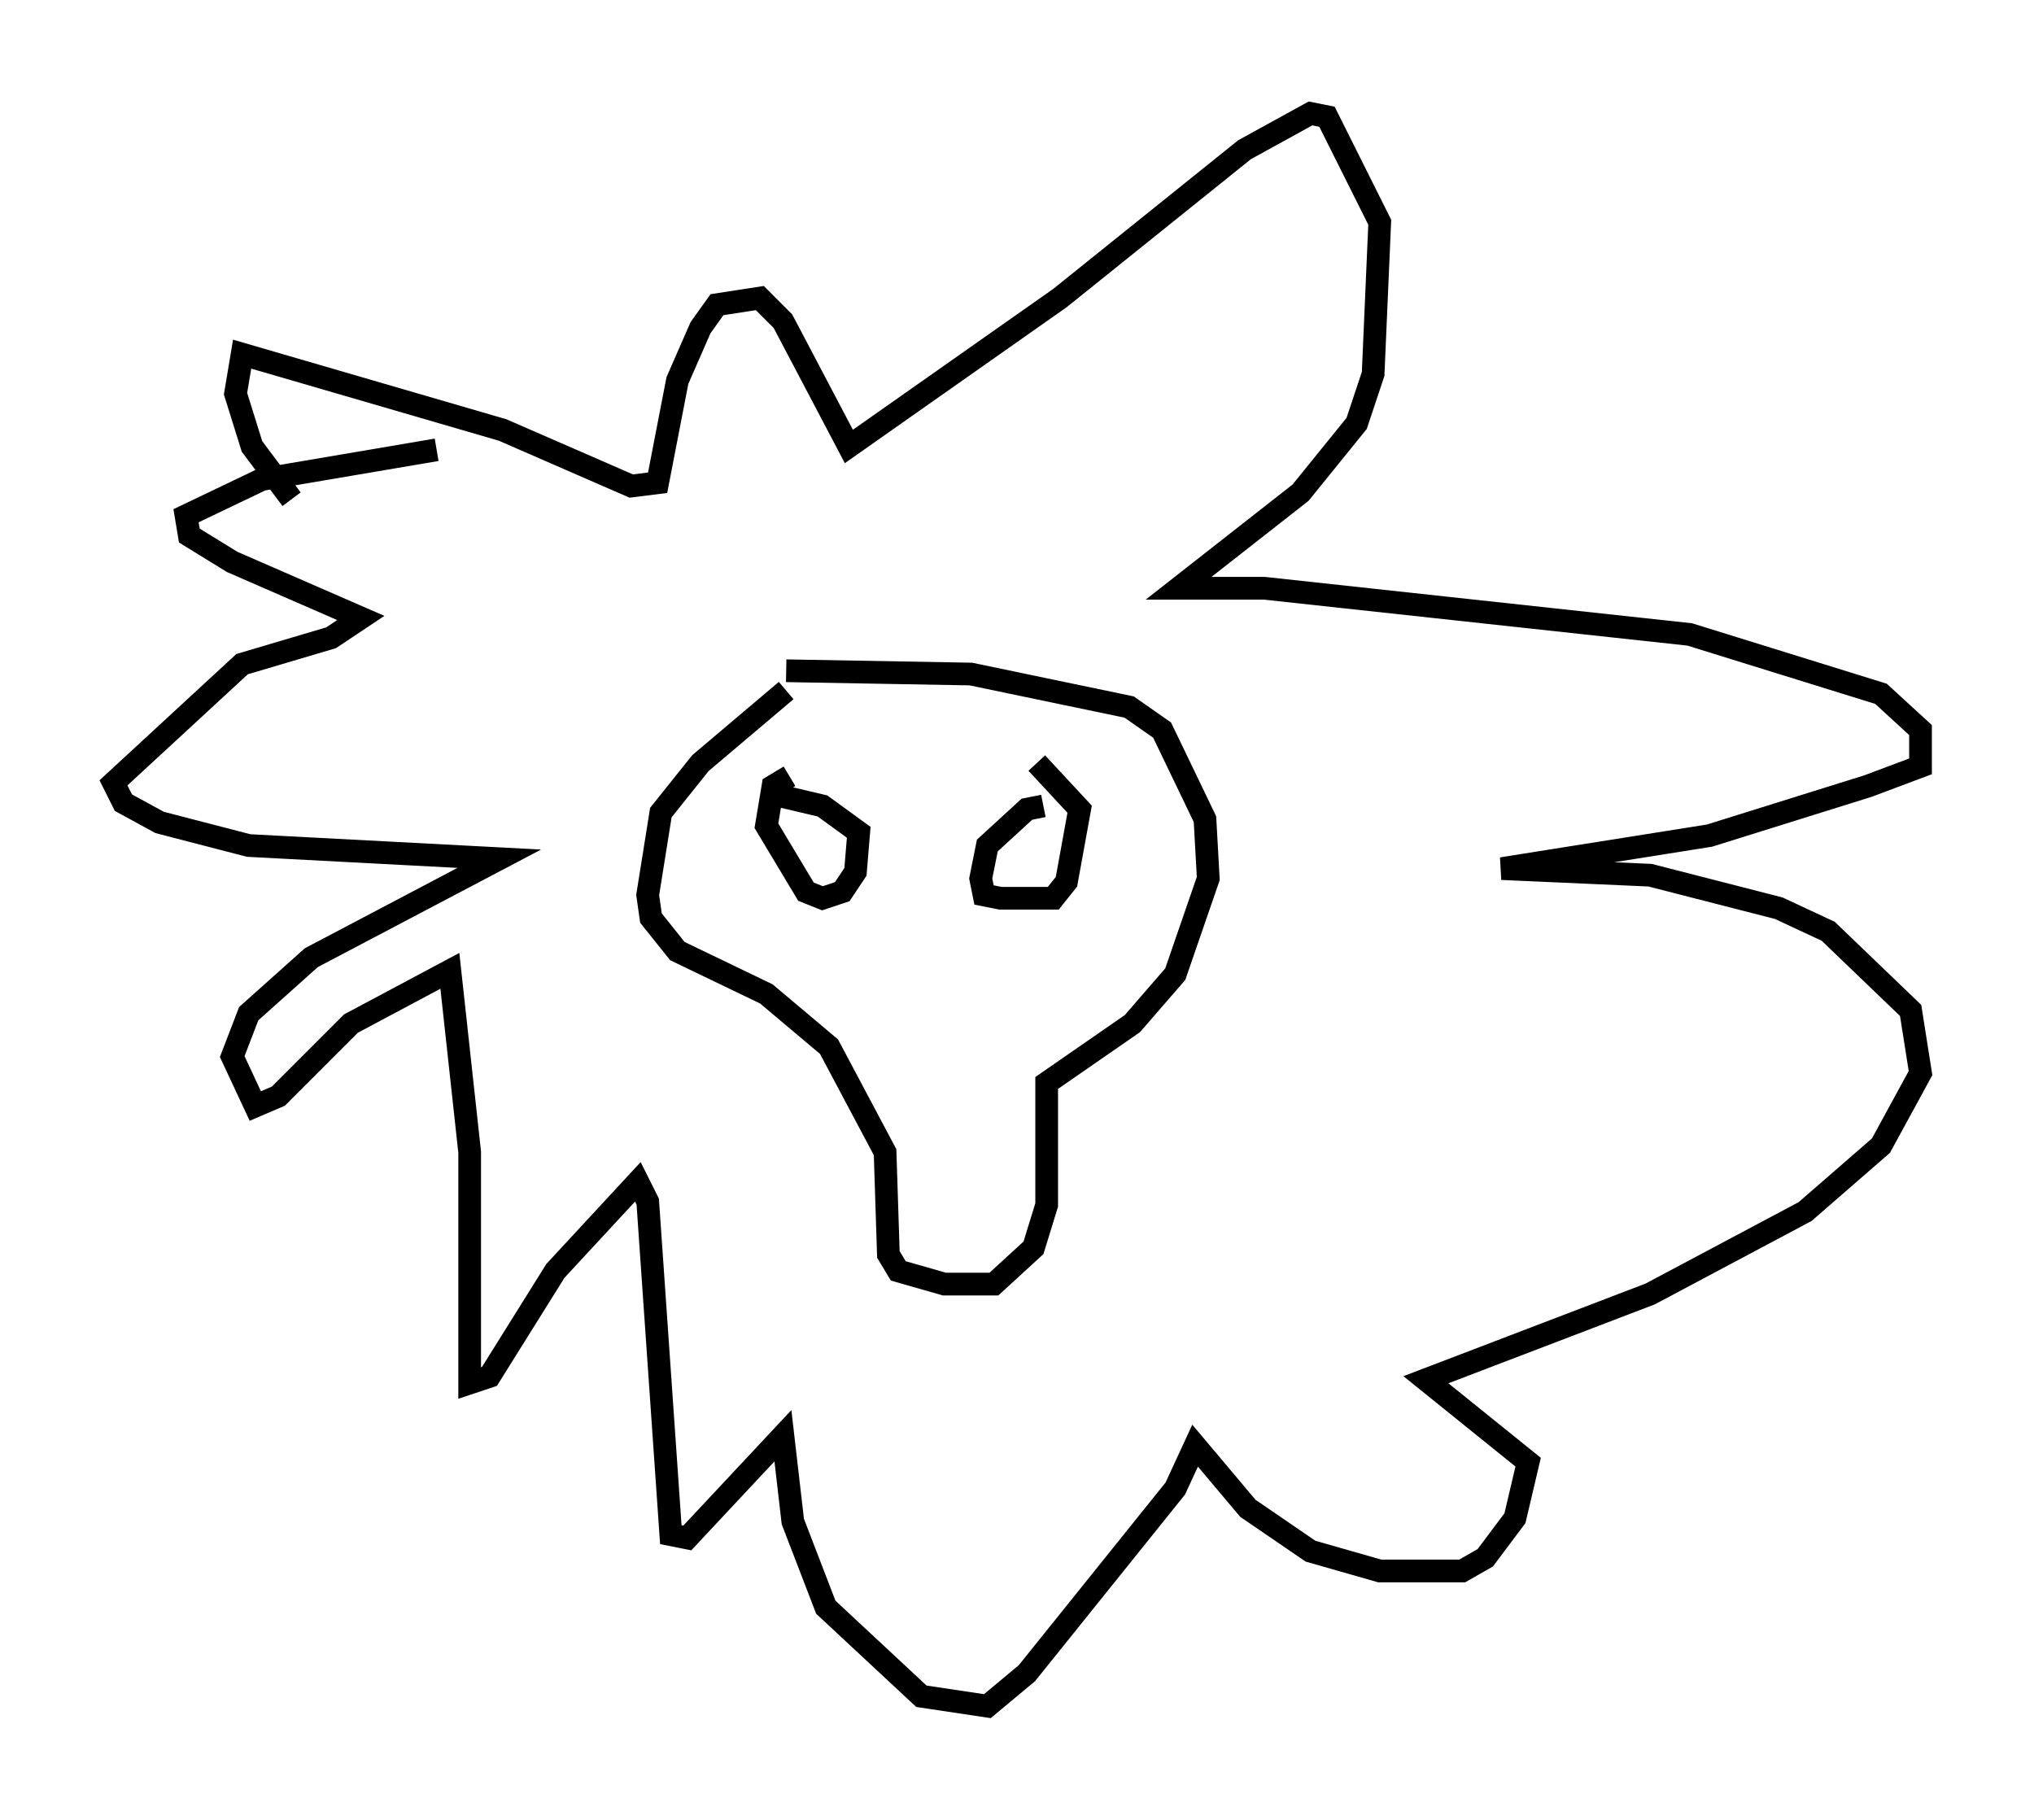 <?xml version="1.0" encoding="utf-8" ?>
<svg baseProfile="full" height="80.156" version="1.1" width="89.598" xmlns="http://www.w3.org/2000/svg" xmlns:ev="http://www.w3.org/2001/xml-events" xmlns:xlink="http://www.w3.org/1999/xlink"><defs /><rect fill="white" height="80.156" width="89.598" x="0" y="0" /><path d="M38.408, 30.274 m-3.777, 0.145 l-3.777, 3.196 -1.743, 2.179 l-0.581, 3.631 0.145, 1.017 l1.162, 1.453 3.922, 1.888 l2.76, 2.324 2.469, 4.648 l0.145, 4.503 0.436, 0.726 l2.034, 0.581 2.179, 0.0 l1.743, -1.598 0.581, -1.888 l0.0, -5.374 3.777, -2.615 l1.888, -2.179 1.453, -4.212 l-0.145, -2.615 -1.888, -3.922 l-1.453, -1.017 -6.972, -1.453 l-8.134, -0.145 m0.145, 4.648 l-0.726, 0.436 -0.291, 1.743 l1.743, 2.905 0.726, 0.291 l0.872, -0.291 0.581, -0.872 l0.145, -1.743 -1.598, -1.162 l-2.469, -0.581 m12.201, 0.581 l-0.726, 0.145 -1.743, 1.598 l-0.291, 1.453 0.145, 0.726 l0.726, 0.145 2.324, 0.0 l0.581, -0.726 0.581, -3.196 l-1.888, -2.034 m-26.436, -13.799 l-7.698, 1.307 -3.341, 1.598 l0.145, 0.872 1.888, 1.162 l5.665, 2.469 -1.307, 0.872 l-3.922, 1.162 -5.665, 5.229 l0.436, 0.872 1.598, 0.872 l3.922, 1.017 11.039, 0.581 l-8.279, 4.358 -2.76, 2.469 l-0.726, 1.888 1.017, 2.179 l1.017, -0.436 3.196, -3.196 l4.358, -2.324 0.872, 7.989 l0.0, 10.168 0.872, -0.291 l2.905, -4.648 3.631, -3.922 l0.436, 0.872 1.017, 14.67 l0.726, 0.145 4.212, -4.503 l0.436, 3.777 1.453, 3.777 l4.212, 3.922 2.905, 0.436 l1.743, -1.453 6.536, -8.134 l0.872, -1.888 2.324, 2.76 l2.76, 1.888 3.05, 0.872 l3.631, 0.0 1.017, -0.581 l1.307, -1.743 0.581, -2.469 l-4.503, -3.631 9.877, -3.777 l6.827, -3.631 3.341, -2.905 l1.743, -3.196 -0.436, -2.76 l-3.631, -3.486 -2.179, -1.017 l-5.665, -1.453 -6.536, -0.291 l9.151, -1.453 6.972, -2.179 l2.324, -0.872 0.0, -1.598 l-1.743, -1.598 -8.425, -2.615 l-18.737, -2.034 -3.777, 0.0 l5.374, -4.212 2.469, -3.05 l0.726, -2.179 0.291, -6.682 l-2.324, -4.648 -0.726, -0.145 l-2.905, 1.598 -8.134, 6.536 l-9.296, 6.536 -2.905, -5.52 l-1.017, -1.017 -1.888, 0.291 l-0.726, 1.017 -1.017, 2.324 l-0.872, 4.503 -1.162, 0.145 l-5.665, -2.469 -11.475, -3.341 l-0.291, 1.743 0.726, 2.324 l1.743, 2.324 " fill="none" stroke="black" stroke-width="1" /></svg>